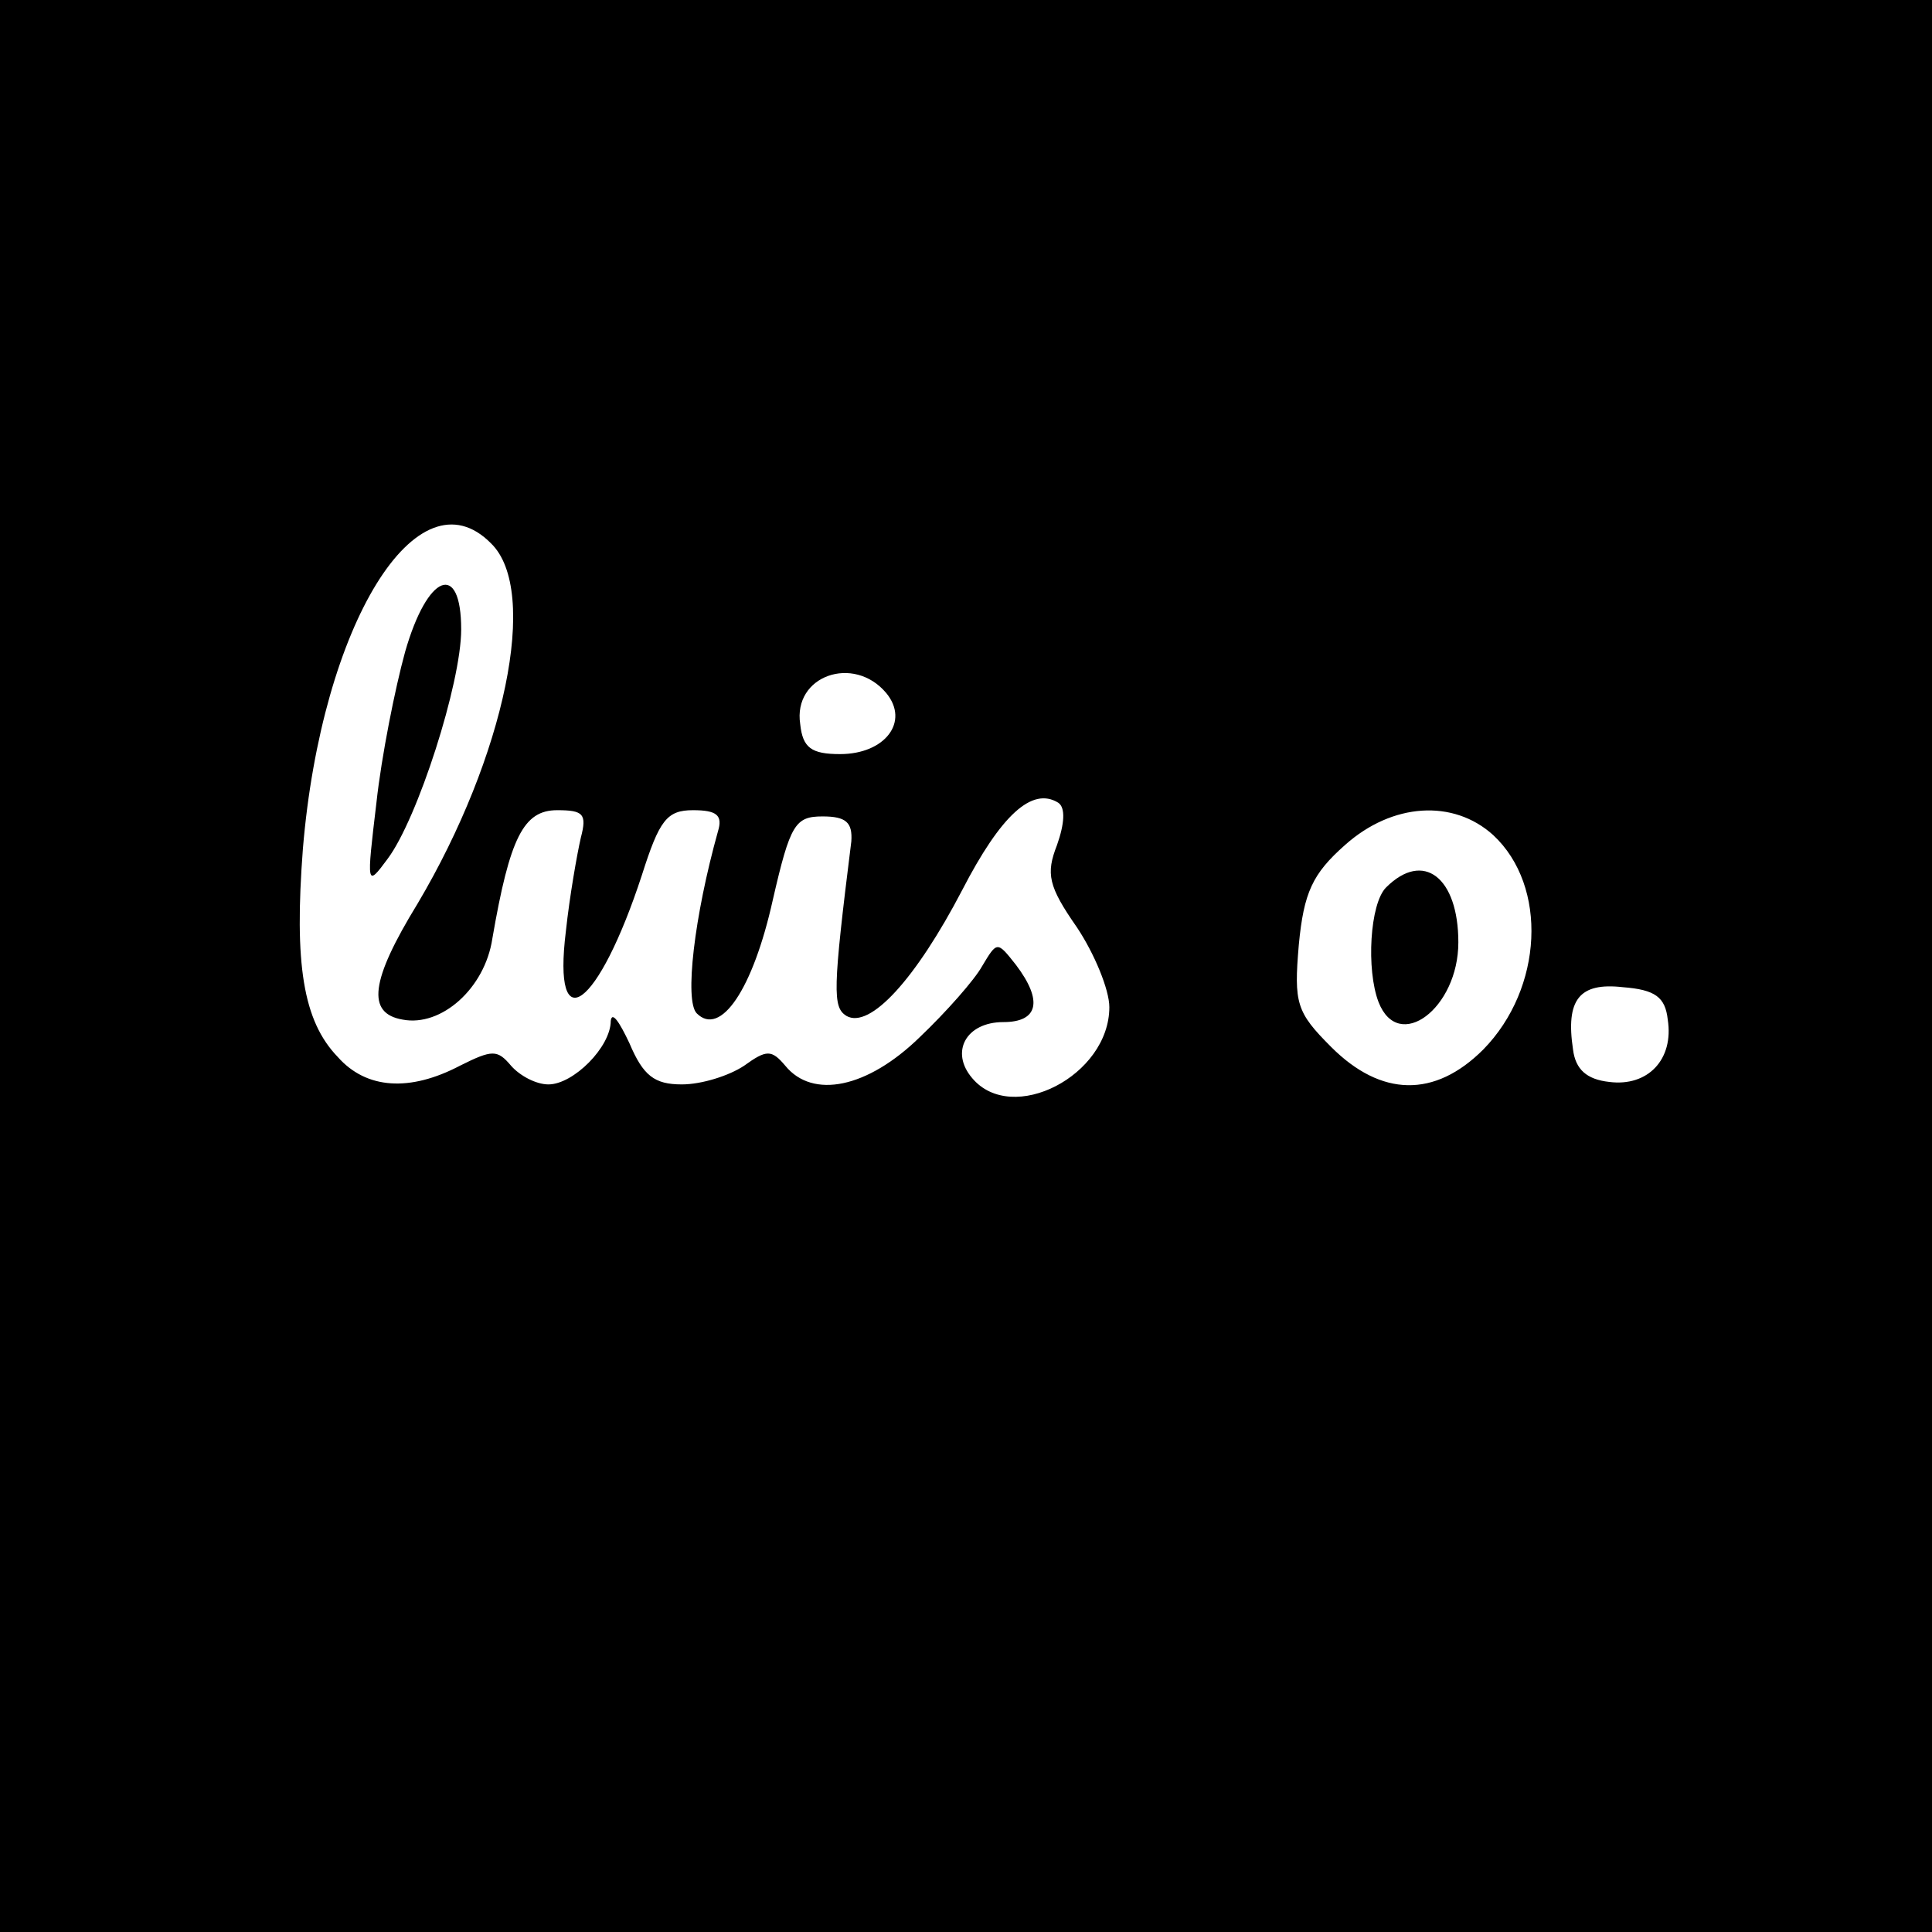<?xml version="1.0" standalone="no"?>
<!DOCTYPE svg PUBLIC "-//W3C//DTD SVG 20010904//EN"
 "http://www.w3.org/TR/2001/REC-SVG-20010904/DTD/svg10.dtd">
<svg version="1.0" xmlns="http://www.w3.org/2000/svg"
 width="155pt" height="155pt" viewBox="0 0 155 155"
 preserveAspectRatio="xMidYMid meet">
<g transform="translate(0,155) scale(0.1,-0.1)"
fill="#000000" stroke="none">
<path d="M0 775 l0 -775 775 0 775 0 0 775 0 775 -775 0 -775 0 0 -775z m394
339 c39 -38 11 -171 -59 -289 -38 -62 -41 -88 -12 -93 31 -6 66 25 72 65 14
81 25 103 52 103 21 0 24 -3 19 -22 -3 -13 -9 -47 -12 -75 -11 -89 26 -62 61
45 14 44 20 52 41 52 19 0 24 -4 20 -17 -19 -68 -27 -136 -17 -146 19 -19 45
19 61 91 14 61 18 67 40 67 19 0 24 -5 23 -20 -15 -120 -15 -133 -4 -140 19
-11 56 30 93 101 31 60 56 83 77 70 6 -4 5 -17 -1 -34 -9 -23 -7 -33 16 -66
14 -21 26 -50 26 -64 0 -55 -78 -95 -110 -57 -18 21 -5 45 25 45 28 0 32 17
10 46 -15 19 -15 19 -27 -1 -6 -11 -29 -37 -50 -57 -42 -41 -86 -50 -108 -23
-11 13 -15 13 -33 0 -12 -8 -34 -15 -50 -15 -22 0 -31 7 -42 33 -8 17 -14 26
-15 18 0 -21 -30 -51 -50 -51 -10 0 -23 7 -30 15 -11 13 -15 13 -41 0 -40 -21
-75 -19 -98 7 -28 29 -35 75 -28 167 15 180 92 305 151 245z m317 -120 c19
-23 -1 -49 -37 -49 -23 0 -30 5 -32 24 -6 39 43 56 69 25z m487 -114 c44 -41
40 -123 -8 -172 -39 -39 -82 -38 -122 2 -28 28 -30 35 -26 82 4 42 11 57 37
80 38 34 87 37 119 8z m140 -148 c5 -32 -16 -54 -47 -50 -18 2 -27 10 -29 26
-6 40 5 54 40 50 26 -2 34 -8 36 -26z"/>
<path d="M325 1027 c-8 -29 -19 -84 -23 -121 -8 -67 -8 -68 9 -45 24 32 59
141 59 184 0 55 -27 45 -45 -18z"/>
<path d="M1112 838 c-13 -13 -16 -66 -6 -92 16 -41 64 -5 64 48 0 52 -28 74
-58 44z"/>
</g>
</svg>
